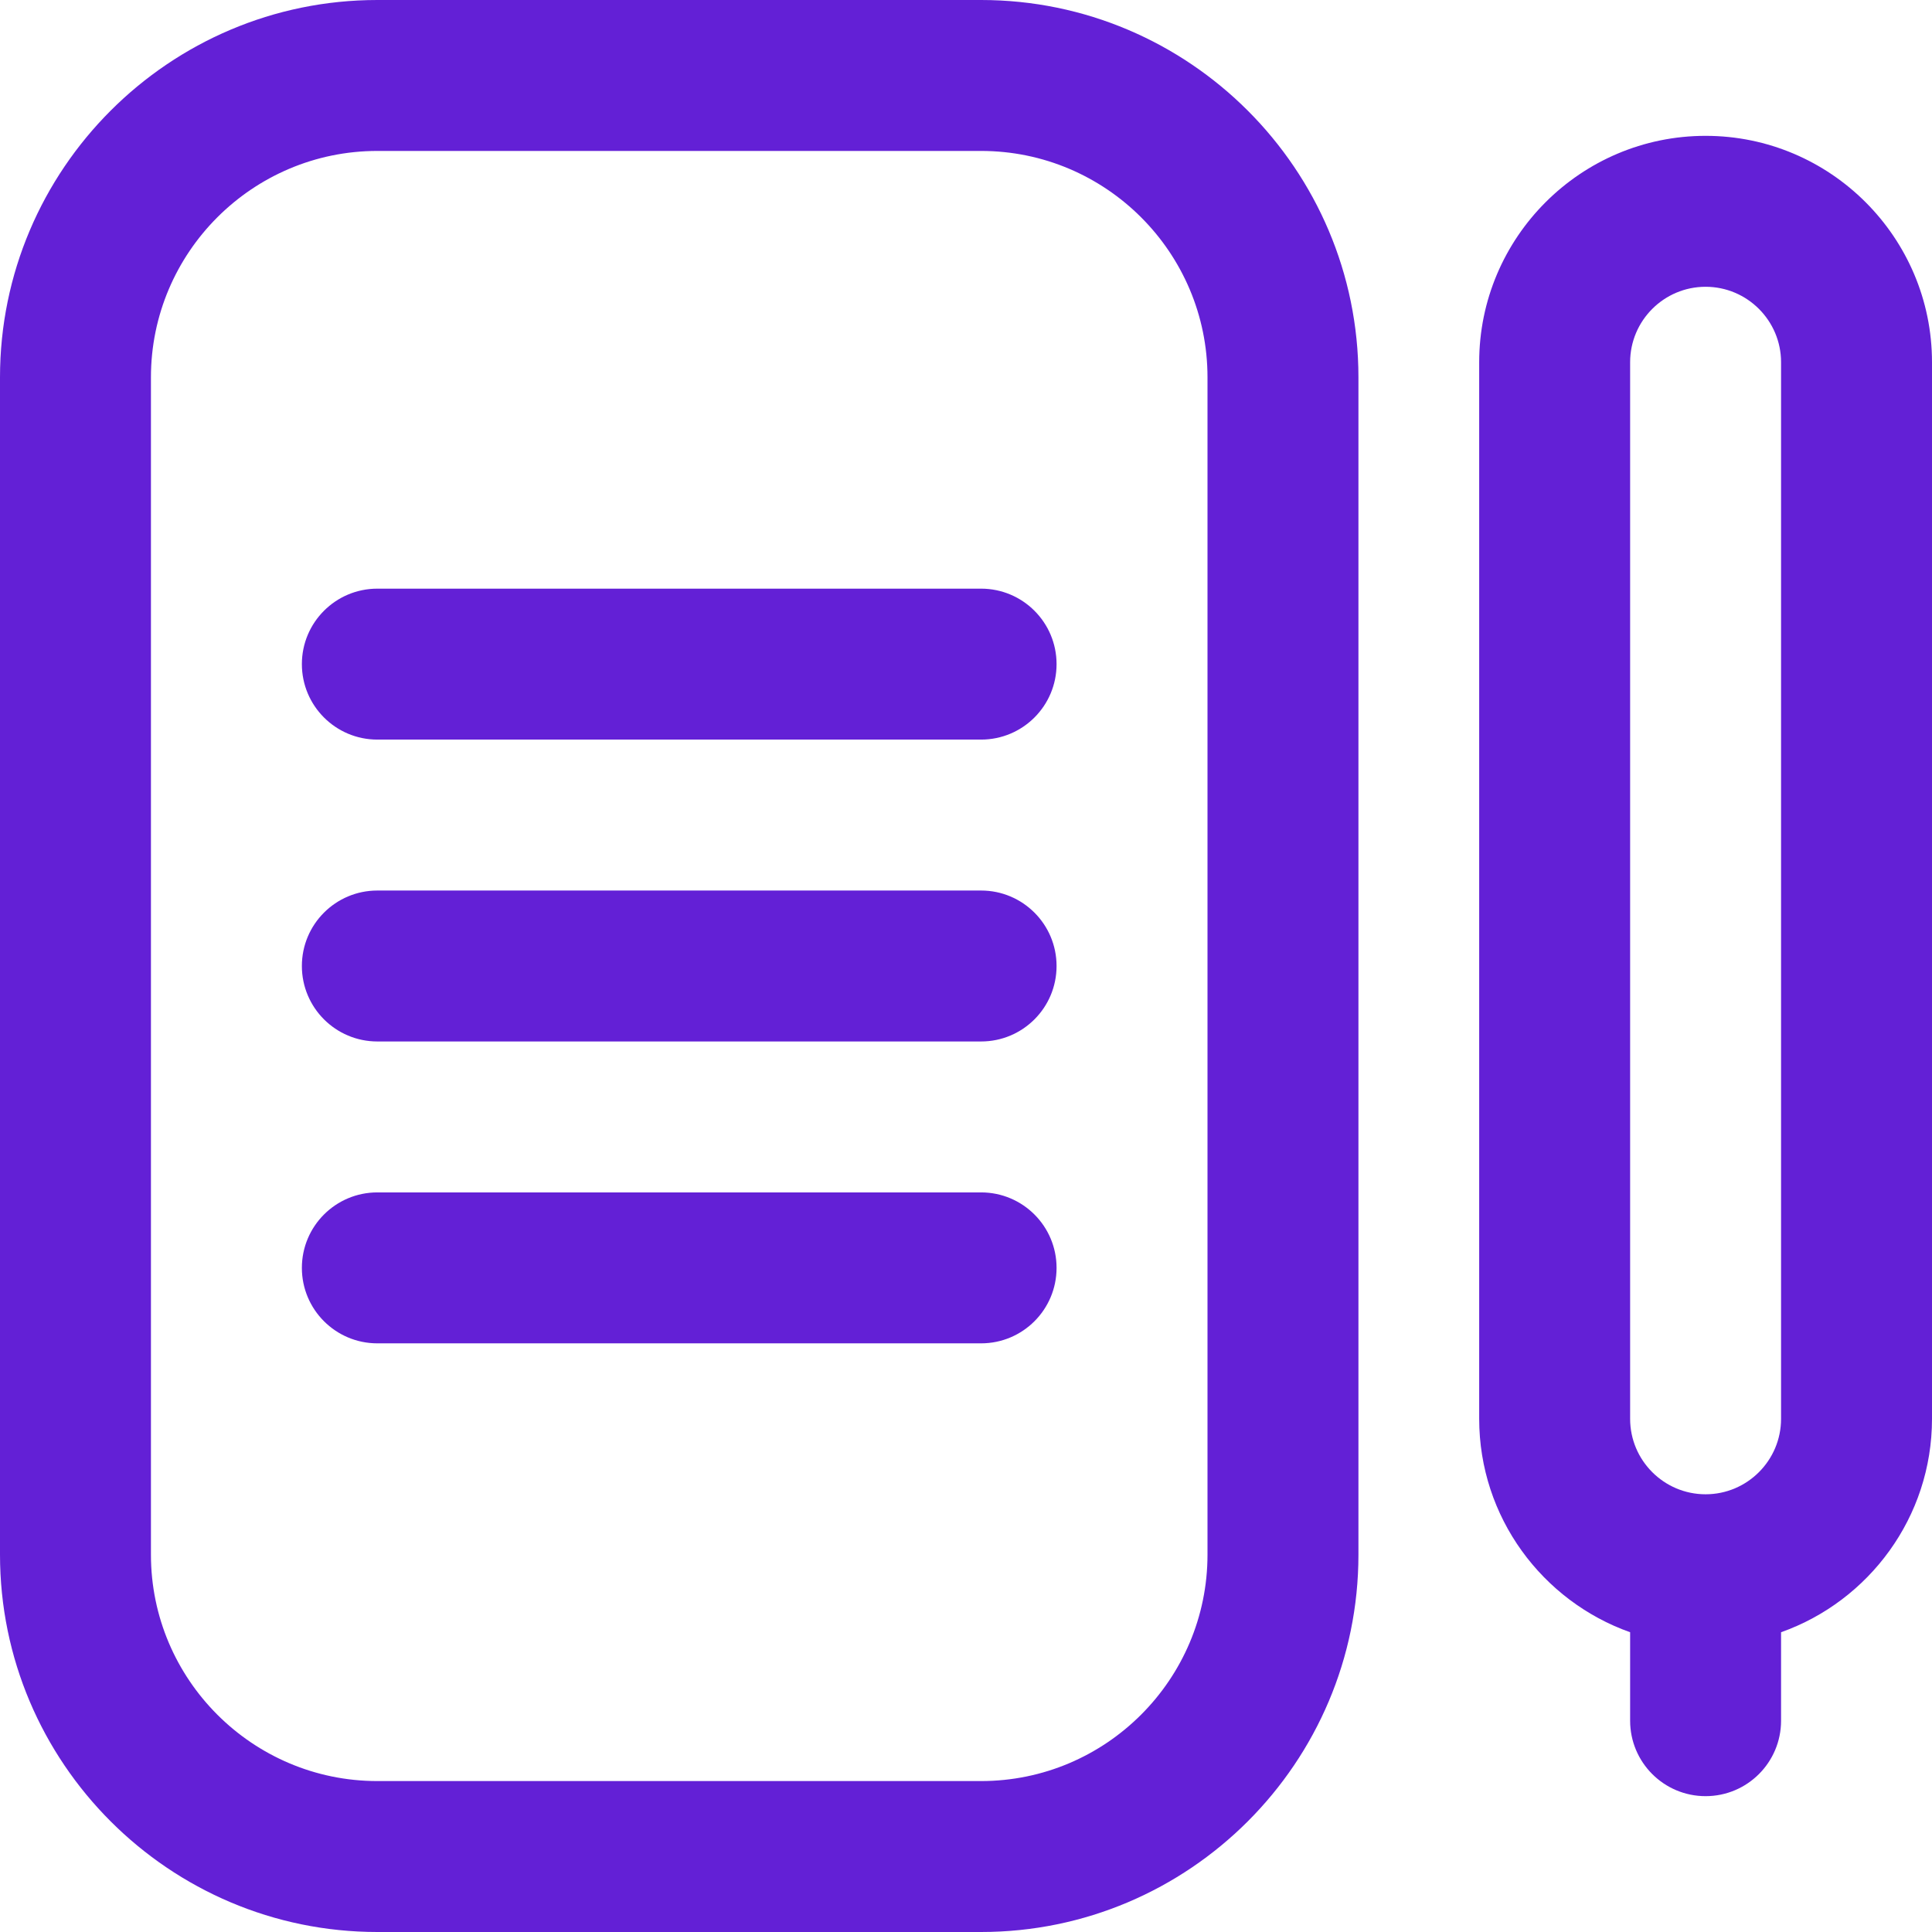 <svg xmlns="http://www.w3.org/2000/svg" width="512" height="512" style="enable-background:new 0 0 512 512" xml:space="preserve"><g xmlns="http://www.w3.org/2000/svg" fill="#6320d6"><path d="M100 512h160c55.141 0 100-44.86 100-100V100C360 44.86 315.141 0 260 0H100C44.86 0 0 44.86 0 100v312c0 55.14 44.86 100 100 100zM40 100c0-33.084 26.916-60 60-60h160c33.084 0 60 26.916 60 60v312c0 33.084-26.916 60-60 60H100c-33.084 0-60-26.916-60-60zm412-64c-33.084 0-60 26.916-60 60v280c0 26.073 16.722 48.303 40 56.56V456c0 11.046 8.954 20 20 20s20-8.954 20-20v-23.44c23.278-8.256 40-30.487 40-56.56V96c0-33.084-26.916-60-60-60zm20 340c0 11.028-8.972 20-20 20s-20-8.972-20-20V96c0-11.028 8.972-20 20-20s20 8.972 20 20z" data-original="#000000"/><path d="M100 196h160c11.046 0 20-8.954 20-20s-8.954-20-20-20H100c-11.046 0-20 8.954-20 20s8.954 20 20 20zm0 80h160c11.046 0 20-8.954 20-20s-8.954-20-20-20H100c-11.046 0-20 8.954-20 20s8.954 20 20 20zm0 80h160c11.046 0 20-8.954 20-20s-8.954-20-20-20H100c-11.046 0-20 8.954-20 20s8.954 20 20 20z" data-original="#000000"/></g></svg>